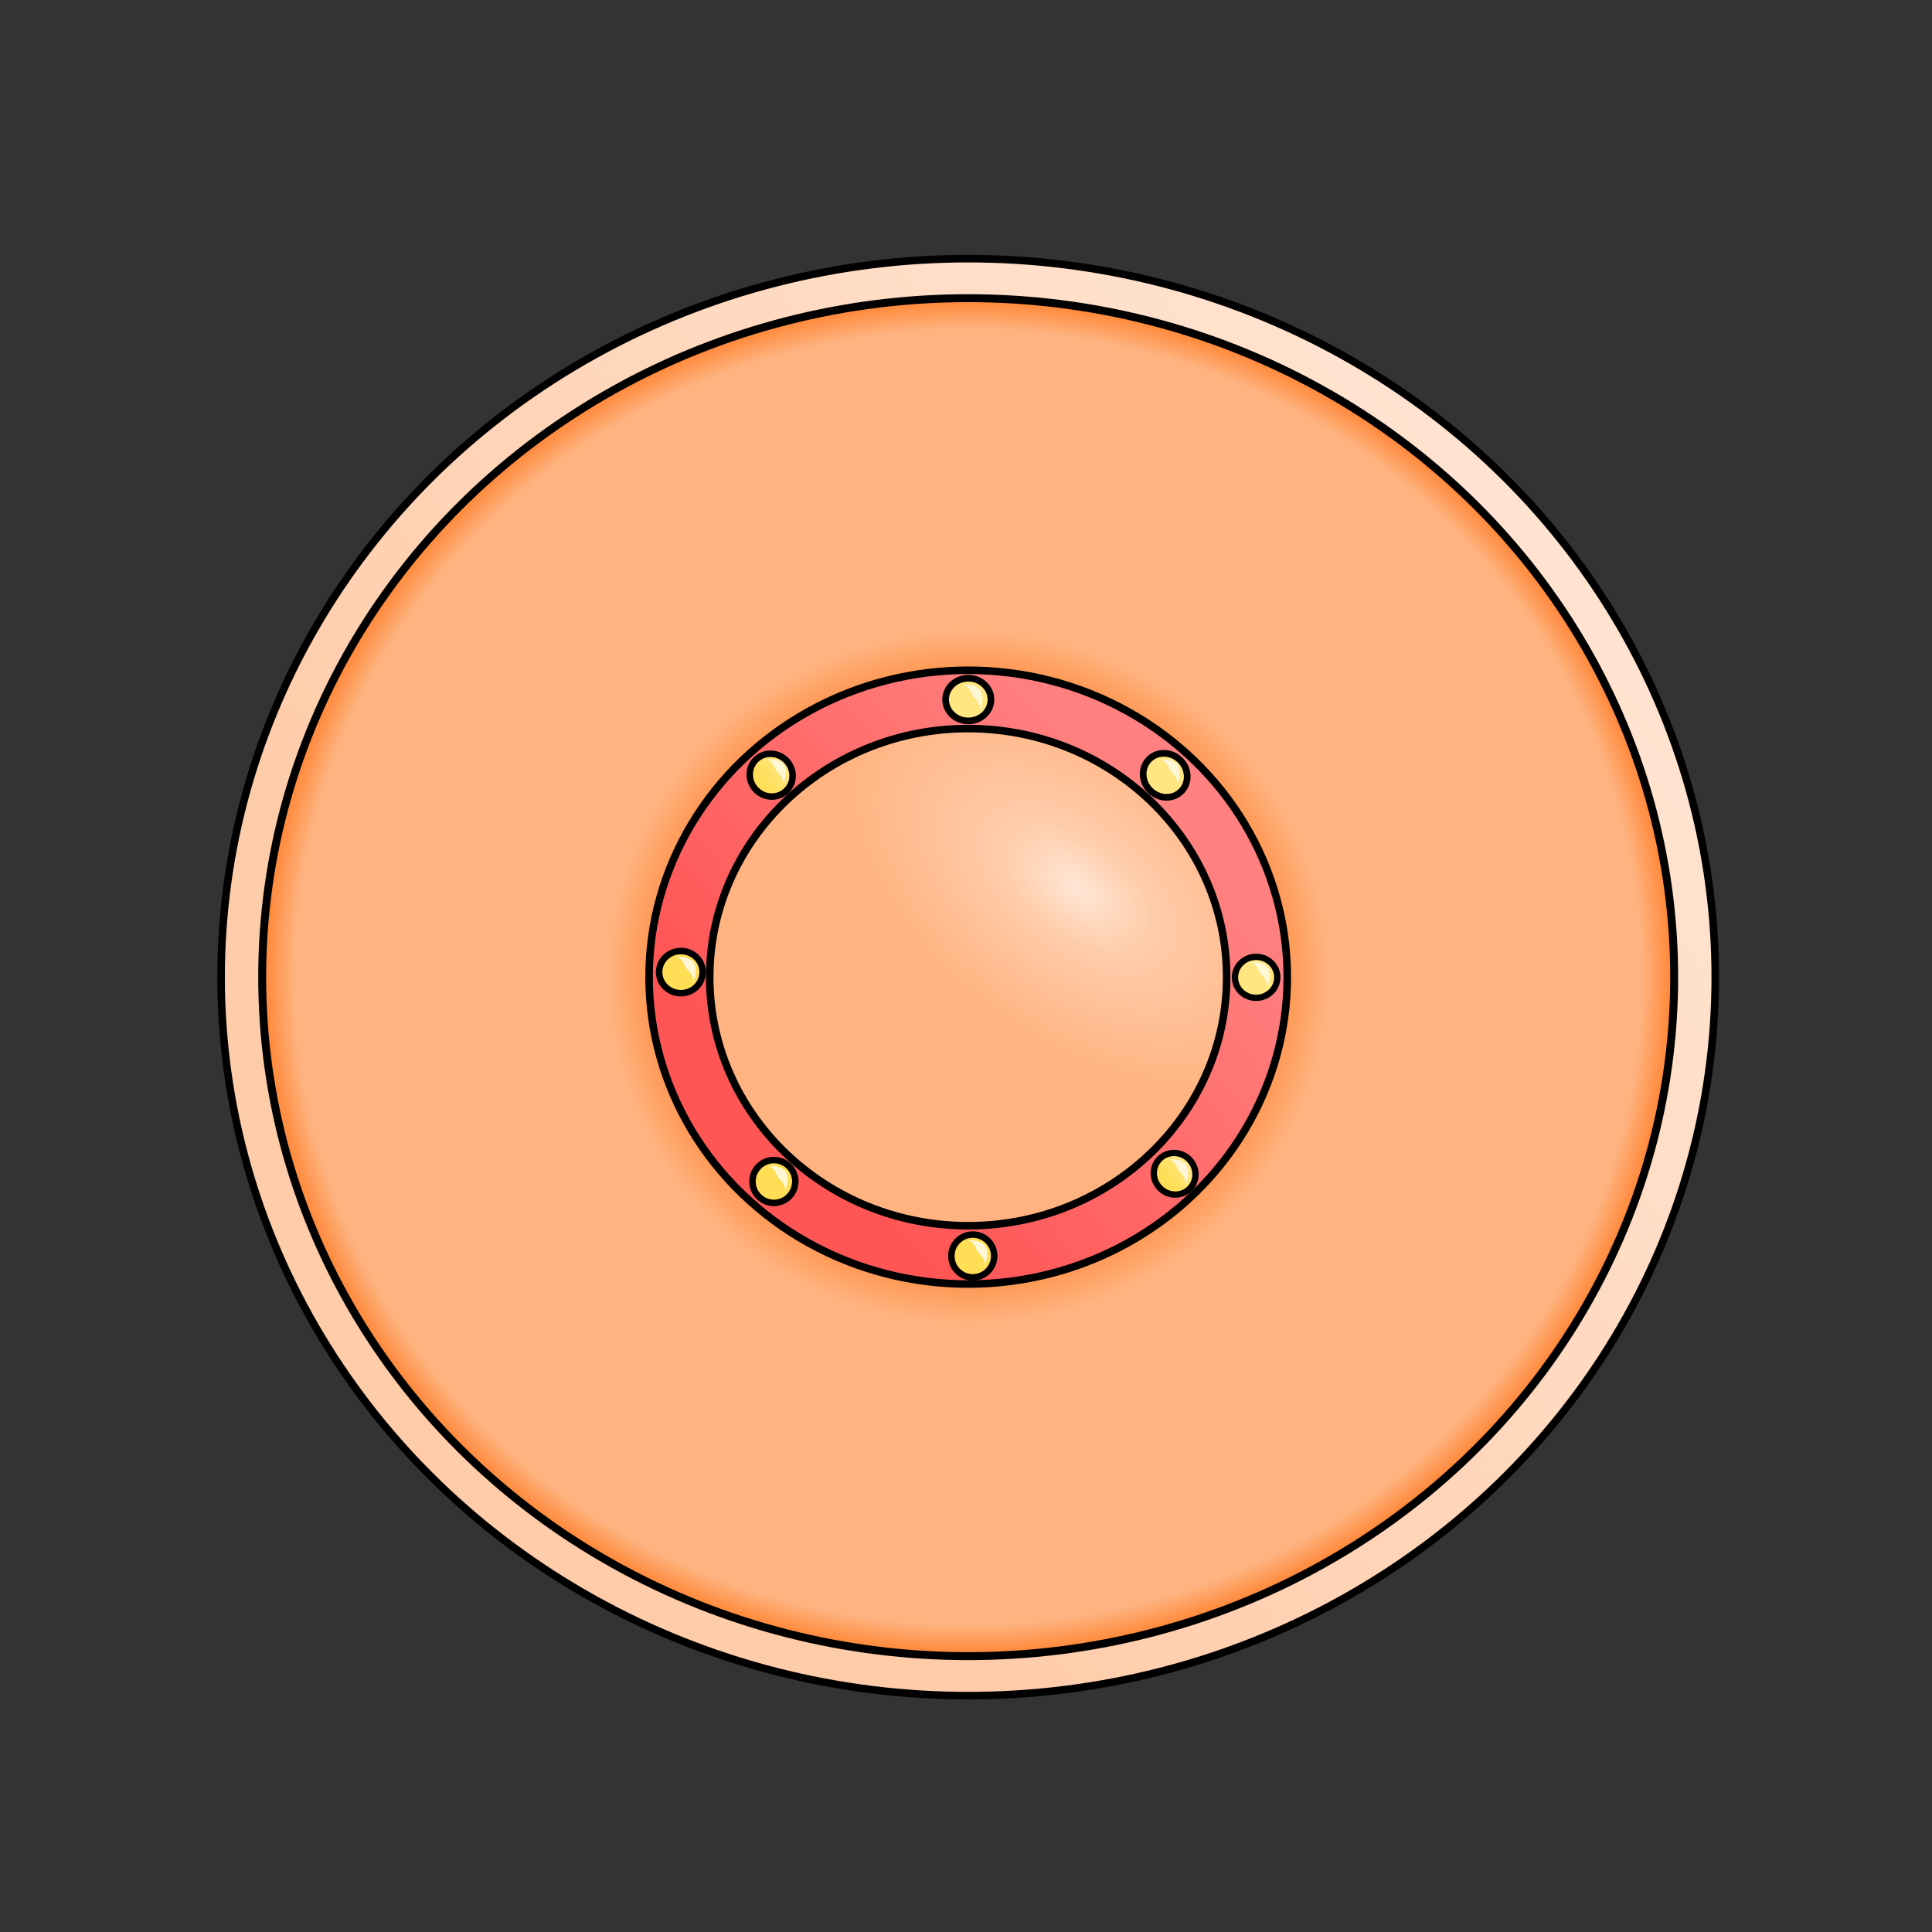 <svg xmlns="http://www.w3.org/2000/svg" xmlns:xlink="http://www.w3.org/1999/xlink" cursor="default" viewBox="0 0 256 256">
	<rect x="0" y="0" width="256" height="256" fill="#333333" stroke="none"/>
	<defs>
		<linearGradient id="innoGrad5">
			<stop offset="0" stop-color="#fca"/>
			<stop offset="1" stop-color="#ffe6d5"/>
		</linearGradient>
		<linearGradient id="innoGrad3">
			<stop offset="0" stop-color="#fd5"/>
			<stop offset="1" stop-color="#ffe680"/>
		</linearGradient>
		<linearGradient id="innoGrad4">
			<stop offset="0" stop-color="#f55"/>
			<stop offset="1" stop-color="#ff8080"/>
		</linearGradient>
		<linearGradient id="innoGrad1">
			<stop offset="0" stop-color="#ffe6d5"/>
			<stop offset=".318" stop-color="#fca"/>
			<stop offset="1" stop-color="#ffb380"/>
		</linearGradient>
		<linearGradient id="innoGrad2">
			<stop offset="0" stop-color="#ff7f2a"/>
			<stop offset=".451" stop-color="#f95"/>
			<stop offset=".507" stop-color="#ffb380"/>
			<stop offset=".948" stop-color="#ffb380"/>
			<stop offset="1" stop-color="#ff7f2a"/>
		</linearGradient>
		<radialGradient id="radialGradient1411" cx="128.289" cy="129.478" r="94.073" fx="128.289" fy="129.478" gradientTransform="matrix(1 0 0 .962 0 4.927)" gradientUnits="userSpaceOnUse" xlink:href="#innoGrad2"/>
		<radialGradient id="radialGradient1497" cx="140.435" cy="114.338" r="34.749" fx="140.435" fy="114.338" gradientTransform="matrix(.827 .631 -.359 .47 67.67 -24.73)" gradientUnits="userSpaceOnUse" xlink:href="#innoGrad1"/>
		<linearGradient id="linearGradient1511" x1="106.964" x2="153.929" y1="150.107" y2="107.25" gradientUnits="userSpaceOnUse" xlink:href="#innoGrad4"/>
		<linearGradient id="linearGradient1519" x1="3.112" x2="-.454" y1="-144.487" y2="-145.223" gradientUnits="userSpaceOnUse" xlink:href="#innoGrad3"/>
		<linearGradient id="linearGradient1527" x1="2.889" x2="-.143" y1="-219.759" y2="-220.312" gradientUnits="userSpaceOnUse" xlink:href="#innoGrad3"/>
		<linearGradient id="linearGradient1537" x1="81.071" x2="213.929" y1="162.429" y2="55.643" gradientUnits="userSpaceOnUse" xlink:href="#innoGrad5"/>
	</defs>
	<ellipse cx="128.289" cy="129.478" fill="url(#linearGradient1537)" stroke="#000" stroke-linecap="round" stroke-linejoin="round" rx="98.993" ry="95.205"/>
	<ellipse cx="128.289" cy="129.478" fill="url(#radialGradient1411)" stroke="#000" stroke-linecap="round" stroke-linejoin="round" stroke-width="1.05" rx="93.548" ry="89.969"/>
	<ellipse cx="128.289" cy="129.478" fill="url(#linearGradient1511)" stroke="#000" stroke-linecap="round" stroke-linejoin="round" rx="42.283" ry="40.665"/>
	<ellipse cx="128.289" cy="129.478" fill="url(#radialGradient1497)" stroke="#000" stroke-linecap="round" stroke-linejoin="round" rx="34.249" ry="32.939"/>
	<ellipse cx="128.304" cy="92.696" fill="#ffe680" stroke="#000" stroke-linecap="round" stroke-linejoin="round" stroke-width=".883" rx="3.005" ry="2.827"/>
	<ellipse cx="128.899" cy="166.423" fill="#fd5" stroke="#000" stroke-linecap="round" stroke-linejoin="round" stroke-width=".859" rx="2.838" ry="2.838"/>
	<ellipse cx="128.126" cy="-167.728" fill="#ffe680" stroke="#000" stroke-linecap="round" stroke-linejoin="round" stroke-width=".836" rx="2.716" ry="2.805" transform="rotate(90.571) skewX(.098)"/>
	<ellipse cx="128.058" cy="-91.501" fill="#fd5" stroke="#000" stroke-linecap="round" stroke-linejoin="round" stroke-width=".859" rx="2.794" ry="2.883" transform="rotate(90.571) skewX(.097)"/>
	<ellipse cx="182.376" cy="-33.621" fill="#ffe680" stroke="#000" stroke-linecap="round" stroke-linejoin="round" stroke-width=".883" rx="3.005" ry="2.827" transform="rotate(44.085)"/>
	<ellipse cx="182.576" cy="41.109" fill="#fd5" stroke="#000" stroke-linecap="round" stroke-linejoin="round" stroke-width=".859" rx="2.838" ry="2.838" transform="rotate(44.085)"/>
	<ellipse cx="1.614" cy="-220.032" fill="url(#linearGradient1527)" stroke="#000" stroke-linecap="round" stroke-linejoin="round" stroke-width=".836" rx="2.716" ry="2.805" transform="rotate(134.657) skewX(.098)"/>
	<ellipse cx="1.491" cy="-144.879" fill="url(#linearGradient1519)" stroke="#000" stroke-linecap="round" stroke-linejoin="round" stroke-width=".859" rx="2.794" ry="2.883" transform="rotate(134.656) skewX(.097)"/>
	<path fill="#fff6d5" d="M153.67 100.626c.295.02.684.276.943.647.229.329.311.678.405.815.01.016.024.032.039.05.17.199.419.38.677.81.236.393.345.814.303 1.056.038-.221.22-.653.272-1.167.057-.543-.025-1.06-.192-1.38a.833.833 0 0 0-.05-.084c-.16-.234-.582-.521-1.097-.66-.524-.14-1.048-.07-1.3-.087zM165.599 127.475c.295.021.685.276.944.648.228.328.31.677.404.814.011.016.024.033.039.05.171.2.419.38.677.81.236.393.345.814.303 1.056.039-.221.22-.653.273-1.167.056-.543-.026-1.06-.193-1.38a.833.833 0 0 0-.05-.084c-.159-.234-.581-.521-1.096-.66-.525-.14-1.048-.069-1.301-.087zM154.803 153.613c.295.02.685.275.944.647.228.328.31.677.404.815.011.016.024.032.039.05.171.199.419.38.677.81.236.393.345.814.303 1.055.039-.22.22-.652.273-1.167.056-.543-.026-1.06-.193-1.38a.833.833 0 0 0-.05-.084c-.159-.233-.581-.52-1.096-.659-.525-.14-1.048-.07-1.301-.087zM128.16 164.346c.296.02.685.275.944.647.229.328.31.677.405.815.01.016.023.032.038.05.171.199.42.38.678.81.236.393.344.814.303 1.055.038-.22.219-.652.272-1.167.056-.543-.025-1.06-.192-1.38a.833.833 0 0 0-.05-.084c-.16-.233-.582-.52-1.097-.659-.525-.14-1.048-.07-1.3-.087zM101.707 154.497c.295.02.684.275.944.647.228.328.31.677.404.815.01.016.024.032.039.05.171.199.419.38.677.81.236.393.345.814.303 1.055.039-.22.22-.652.273-1.167.056-.543-.026-1.06-.193-1.38a.833.833 0 0 0-.05-.084c-.159-.233-.582-.52-1.097-.659-.524-.14-1.047-.07-1.3-.087zM89.522 126.78c.295.022.684.276.944.648.228.328.31.677.404.815.01.016.024.032.039.05.171.199.419.38.677.81.236.393.345.814.303 1.055.039-.22.22-.652.273-1.167.056-.543-.026-1.06-.193-1.38a.837.837 0 0 0-.05-.084c-.159-.233-.582-.52-1.097-.659-.524-.14-1.047-.07-1.3-.087zM101.454 100.58c.296.02.685.275.944.647.229.328.31.677.405.815.01.016.023.032.038.05.171.199.42.38.678.81.236.393.345.814.303 1.055.038-.22.219-.652.272-1.167.056-.543-.025-1.06-.192-1.38a.853.853 0 0 0-.05-.084c-.16-.233-.582-.52-1.097-.659-.525-.14-1.048-.07-1.3-.087zM127.529 90.73c.295.022.684.276.944.648.228.328.31.677.404.815a.58.58 0 0 0 .039.05c.171.199.419.38.677.81.236.393.345.814.303 1.055.039-.22.22-.652.273-1.166.056-.544-.026-1.06-.193-1.38a.837.837 0 0 0-.05-.085c-.159-.233-.581-.52-1.097-.659-.524-.14-1.047-.07-1.3-.087z"/>
</svg>
